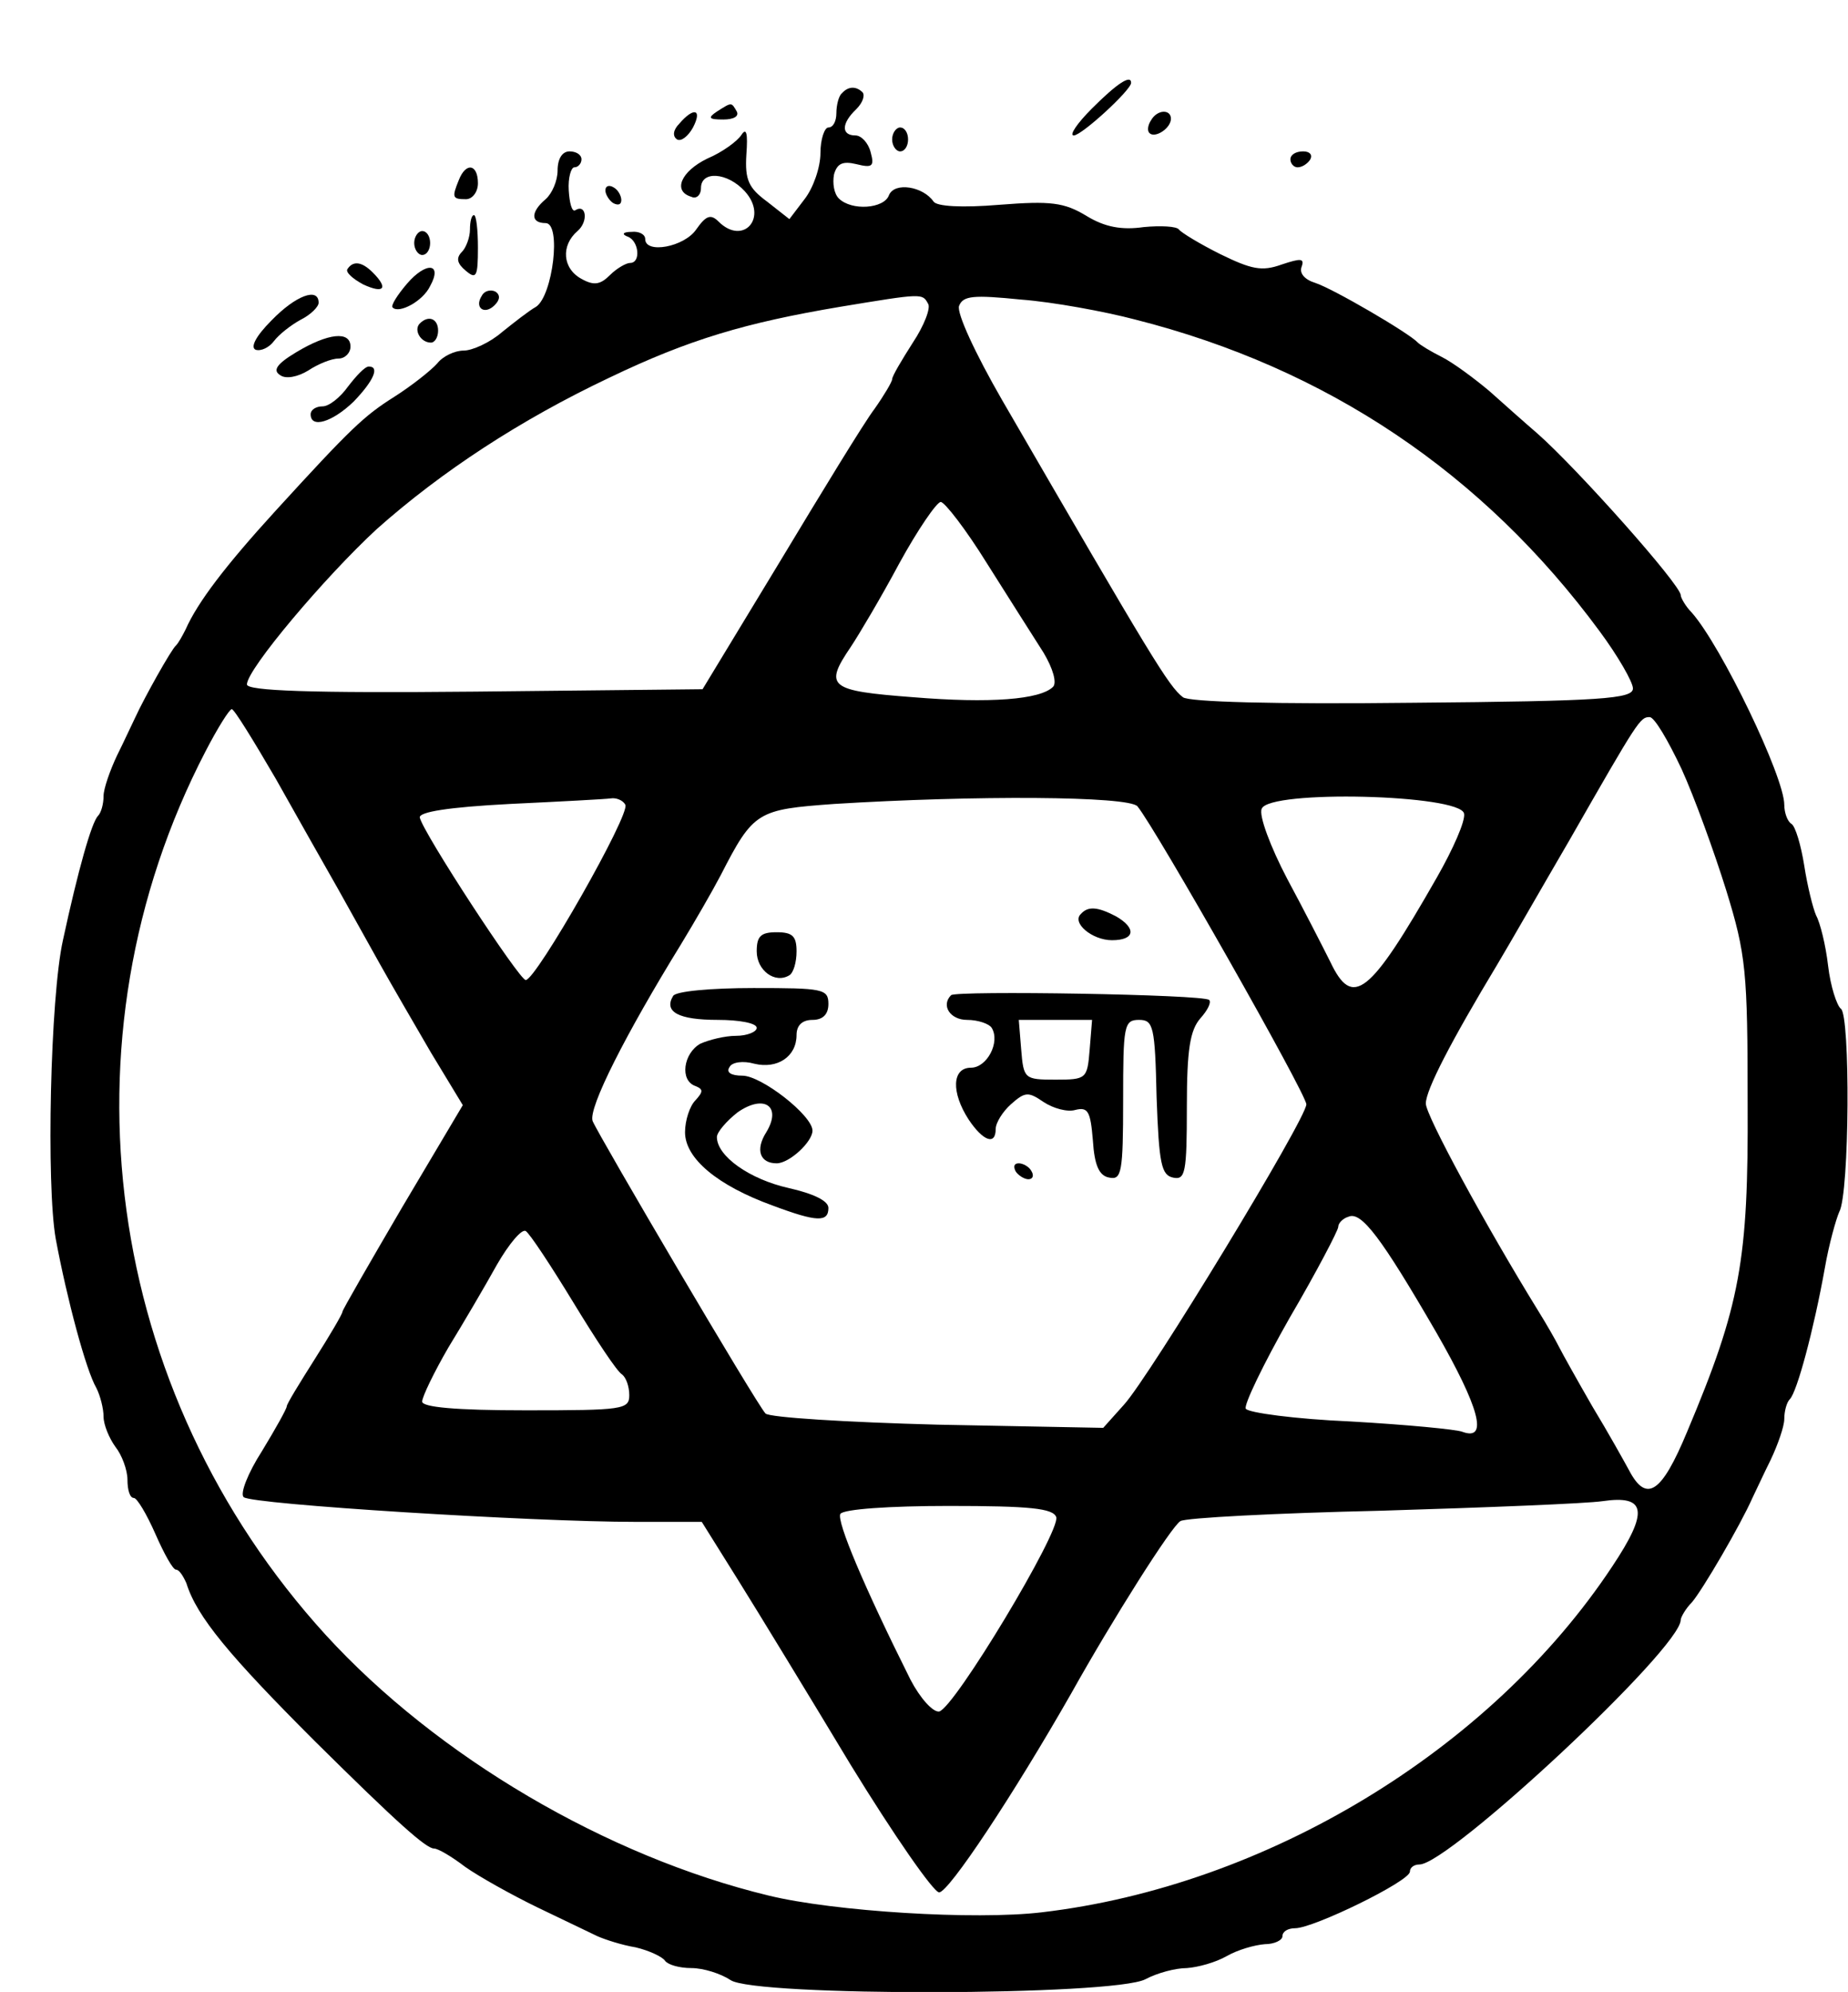 <?xml version="1.0" standalone="no"?>
<!DOCTYPE svg PUBLIC "-//W3C//DTD SVG 20010904//EN"
 "http://www.w3.org/TR/2001/REC-SVG-20010904/DTD/svg10.dtd">
<svg version="1.0" xmlns="http://www.w3.org/2000/svg"
 width="232pt" height="250pt" viewBox="0 0 232 250"
 preserveAspectRatio="xMidYMid meet">

<g transform="translate(0,250) scale(0.1,-0.1)"
fill="#000000" stroke="none">
<path d="M1371 2364 c-19 -19 -29 -34 -23 -34 10 0 72 57 72 66 0 11 -18 -1
-49 -32z"/>
<path d="M1057 2383 c-4 -3 -7 -15 -7 -25 0 -10 -4 -18 -10 -18 -5 0 -10 -15
-10 -32 0 -18 -9 -44 -20 -58 l-19 -25 -28 22 c-23 17 -28 27 -26 59 2 27 0
34 -6 25 -5 -8 -24 -22 -43 -30 -33 -16 -44 -41 -20 -48 6 -3 12 2 12 11 0 22
33 20 55 -4 30 -33 -2 -69 -33 -38 -10 10 -16 7 -28 -10 -15 -22 -64 -31 -64
-12 0 6 -8 10 -17 9 -11 0 -13 -3 -5 -6 14 -5 17 -33 3 -33 -5 0 -17 -7 -25
-15 -12 -12 -20 -14 -36 -5 -24 13 -26 42 -5 60 14 12 11 35 -3 26 -4 -2 -7 9
-8 25 -1 16 3 29 7 29 5 0 9 5 9 10 0 6 -7 10 -15 10 -9 0 -15 -9 -15 -24 0
-13 -7 -29 -15 -36 -19 -16 -19 -30 0 -30 20 0 9 -91 -12 -105 -9 -5 -28 -20
-43 -32 -15 -13 -37 -23 -48 -23 -11 0 -26 -7 -33 -16 -8 -9 -32 -28 -54 -42
-38 -24 -54 -39 -149 -143 -63 -69 -98 -115 -113 -149 -4 -8 -9 -17 -12 -20
-6 -5 -40 -66 -51 -90 -4 -8 -14 -30 -23 -48 -9 -19 -17 -42 -17 -51 0 -10 -3
-21 -7 -25 -8 -8 -25 -68 -44 -156 -16 -72 -21 -308 -9 -375 14 -75 38 -165
51 -187 5 -10 9 -26 9 -36 0 -10 7 -27 15 -38 8 -10 15 -29 15 -41 0 -13 3
-23 8 -23 4 0 16 -20 27 -45 11 -25 22 -45 26 -45 4 0 9 -8 13 -17 13 -42 54
-91 161 -198 104 -103 140 -135 150 -135 5 0 22 -10 39 -23 17 -12 58 -35 91
-51 33 -16 67 -32 75 -36 9 -4 30 -11 48 -14 17 -4 34 -12 37 -17 4 -5 18 -9
33 -9 15 0 37 -7 49 -15 30 -21 481 -20 521 1 15 8 38 14 52 14 14 1 36 7 50
15 14 8 35 14 48 15 12 0 22 5 22 10 0 6 7 10 16 10 23 0 144 59 144 71 0 5 5
9 12 9 37 0 328 271 328 307 0 3 6 14 14 22 13 15 61 97 76 131 4 8 14 30 23
48 9 19 17 42 17 51 0 10 3 21 7 25 9 9 30 87 44 165 5 29 14 61 18 70 13 23
14 248 2 255 -5 4 -13 28 -16 54 -3 26 -10 54 -15 63 -4 9 -11 37 -15 63 -4
25 -11 49 -16 52 -5 3 -9 14 -9 24 0 35 -79 199 -116 241 -8 8 -14 19 -14 22
0 13 -130 159 -180 203 -14 12 -41 36 -60 53 -19 16 -46 36 -60 43 -14 7 -27
15 -30 18 -11 12 -107 68 -129 75 -13 4 -20 12 -17 20 4 11 -1 11 -25 3 -25
-9 -38 -6 -77 13 -26 13 -49 27 -52 31 -3 4 -23 5 -44 3 -28 -4 -49 0 -72 14
-28 17 -45 19 -109 14 -48 -4 -79 -2 -83 4 -13 19 -49 25 -56 8 -6 -17 -47
-20 -63 -4 -6 6 -8 19 -6 30 4 14 11 17 28 13 20 -5 23 -3 18 15 -3 12 -12 21
-19 21 -18 0 -18 15 1 33 8 8 11 17 8 21 -8 8 -18 8 -26 -1z m108 -264 c4 -5
-5 -28 -19 -49 -14 -22 -26 -42 -26 -46 0 -3 -10 -20 -22 -37 -13 -17 -66
-104 -119 -192 l-97 -160 -286 -3 c-207 -2 -286 1 -286 9 0 19 98 135 163 195
81 72 180 137 292 190 100 48 171 69 290 89 103 17 103 17 110 4z m260 -20
c241 -61 437 -193 583 -391 23 -31 42 -64 42 -72 0 -13 -38 -16 -277 -18 -173
-2 -281 1 -288 7 -18 14 -38 47 -227 373 -34 59 -57 109 -54 118 5 13 18 14
78 8 40 -3 105 -15 143 -25z m-186 -306 c27 -43 59 -93 71 -112 12 -20 17 -38
12 -43 -16 -16 -79 -21 -176 -13 -105 8 -112 13 -78 63 10 15 38 62 61 105 23
42 47 77 52 77 5 0 32 -35 58 -77z m-893 -270 c27 -48 62 -110 78 -138 15 -27
39 -70 53 -95 14 -25 43 -75 64 -111 l40 -66 -76 -128 c-41 -70 -75 -129 -75
-131 0 -3 -16 -30 -35 -60 -19 -30 -35 -56 -35 -59 0 -3 -14 -28 -31 -56 -18
-28 -28 -54 -23 -58 10 -9 362 -31 492 -31 l83 0 45 -72 c25 -40 89 -145 142
-233 54 -88 104 -160 111 -160 12 0 93 122 166 250 52 93 126 210 137 216 6 4
119 10 252 13 132 4 258 9 278 12 55 8 58 -13 12 -82 -153 -231 -435 -401
-716 -434 -84 -10 -261 1 -343 21 -203 49 -416 174 -556 327 -278 305 -339
747 -151 1109 15 29 30 53 33 53 3 0 27 -39 55 -87z m1765 12 c16 -35 41 -104
56 -152 25 -81 27 -102 27 -268 1 -197 -9 -253 -76 -412 -32 -77 -51 -90 -73
-48 -6 11 -26 47 -46 80 -19 33 -38 67 -42 75 -4 8 -16 29 -26 45 -66 107
-141 245 -141 260 0 17 31 77 90 175 15 25 55 95 90 155 87 152 89 155 101
155 6 0 23 -29 40 -65z m-1326 -45 c7 -11 -112 -220 -125 -220 -8 0 -129 185
-133 204 -1 7 36 13 113 17 63 3 120 6 127 7 6 1 15 -2 18 -8z m643 -2 c23
-28 212 -361 212 -374 0 -18 -197 -342 -229 -377 l-26 -29 -208 4 c-114 3
-211 9 -216 14 -12 13 -209 348 -217 367 -6 16 42 110 111 222 17 28 39 66 50
87 41 80 46 82 142 89 177 11 370 10 381 -3z m410 -9 c2 -9 -14 -45 -34 -80
-85 -149 -106 -165 -134 -106 -9 18 -33 65 -54 104 -21 40 -36 80 -32 88 9 24
249 18 254 -6z m-35 -651 c54 -94 66 -137 33 -125 -7 3 -70 9 -140 13 -70 3
-129 11 -132 16 -3 4 22 56 55 114 34 58 61 110 61 114 0 5 6 11 13 13 16 7
41 -26 110 -145z m-1083 37 c28 -46 55 -87 61 -90 5 -4 9 -15 9 -26 0 -18 -8
-19 -130 -19 -89 0 -130 4 -130 11 0 6 15 37 33 68 19 31 46 77 61 104 15 26
31 45 36 42 5 -3 32 -44 60 -90z m606 -269 c6 -17 -128 -240 -147 -244 -8 -1
-24 17 -36 40 -58 116 -93 199 -88 208 4 6 62 10 136 10 102 0 131 -3 135 -14z"/>
<path d="M1357 1353 c-12 -11 14 -33 39 -33 29 0 31 15 5 30 -23 12 -35 13
-44 3z"/>
<path d="M950 1306 c0 -24 23 -41 41 -30 5 3 9 16 9 30 0 19 -5 24 -25 24 -20
0 -25 -5 -25 -24z"/>
<path d="M845 1250 c-12 -20 7 -30 56 -30 27 0 49 -4 49 -10 0 -5 -12 -10 -26
-10 -14 0 -34 -5 -45 -10 -21 -12 -26 -46 -6 -53 10 -4 10 -7 0 -18 -7 -7 -13
-25 -13 -40 0 -33 41 -67 110 -92 56 -21 70 -21 70 -3 0 9 -19 18 -50 25 -49
11 -90 40 -90 64 0 6 12 20 26 31 33 23 56 8 36 -25 -14 -22 -8 -39 13 -39 16
0 45 27 45 41 0 19 -64 69 -88 69 -14 0 -21 4 -16 11 3 6 17 8 31 4 29 -7 53
9 53 36 0 12 7 19 20 19 13 0 20 7 20 20 0 19 -7 20 -94 20 -53 0 -98 -4 -101
-10z"/>
<path d="M1194 1251 c-13 -13 -1 -31 20 -31 14 0 28 -5 31 -10 11 -18 -6 -50
-26 -50 -24 0 -25 -31 -3 -65 18 -27 34 -33 34 -12 0 8 9 22 19 31 18 16 22
16 41 3 12 -8 30 -13 40 -10 16 4 19 -2 22 -38 2 -32 8 -45 21 -47 15 -3 17 7
17 97 0 94 1 101 20 101 18 0 20 -8 22 -97 3 -84 6 -98 21 -101 15 -3 17 6 17
89 0 72 4 96 17 111 9 10 14 20 11 23 -6 7 -318 12 -324 6z m174 -68 c-3 -37
-4 -38 -43 -38 -39 0 -40 1 -43 38 l-3 37 46 0 46 0 -3 -37z"/>
<path d="M1275 1030 c3 -5 11 -10 16 -10 6 0 7 5 4 10 -3 6 -11 10 -16 10 -6
0 -7 -4 -4 -10z"/>
<path d="M900 2360 c-12 -8 -10 -10 8 -10 13 0 20 4 17 10 -7 12 -6 12 -25 0z"/>
<path d="M853 2345 c-8 -8 -9 -16 -3 -20 5 -3 14 4 20 15 12 23 1 26 -17 5z"/>
<path d="M1445 2349 c-4 -6 -5 -13 -2 -16 7 -7 27 6 27 18 0 12 -17 12 -25 -2z"/>
<path d="M1120 2325 c0 -8 5 -15 10 -15 6 0 10 7 10 15 0 8 -4 15 -10 15 -5 0
-10 -7 -10 -15z"/>
<path d="M1620 2300 c0 -5 4 -10 9 -10 6 0 13 5 16 10 3 6 -1 10 -9 10 -9 0
-16 -4 -16 -10z"/>
<path d="M576 2274 c-9 -22 -8 -24 9 -24 8 0 15 9 15 20 0 24 -15 27 -24 4z"/>
<path d="M760 2261 c0 -5 5 -13 10 -16 6 -3 10 -2 10 4 0 5 -4 13 -10 16 -5 3
-10 2 -10 -4z"/>
<path d="M590 2212 c0 -10 -5 -23 -10 -28 -8 -8 -6 -15 5 -24 13 -11 15 -7 15
29 0 22 -2 41 -5 41 -3 0 -5 -8 -5 -18z"/>
<path d="M520 2195 c0 -8 5 -15 10 -15 6 0 10 7 10 15 0 8 -4 15 -10 15 -5 0
-10 -7 -10 -15z"/>
<path d="M436 2162 c-2 -4 7 -12 20 -19 26 -12 32 -5 12 15 -14 14 -25 15 -32
4z"/>
<path d="M511 2144 c-12 -14 -21 -28 -18 -30 8 -8 38 8 47 27 16 29 -5 31 -29
3z"/>
<path d="M605 2129 c-10 -15 3 -25 16 -12 7 7 7 13 1 17 -6 3 -14 1 -17 -5z"/>
<path d="M341 2098 c-20 -20 -27 -34 -20 -37 7 -2 17 3 23 11 6 8 21 20 34 27
12 6 22 16 22 21 0 20 -29 9 -59 -22z"/>
<path d="M527 2094 c-8 -8 1 -24 14 -24 5 0 9 7 9 15 0 15 -12 20 -23 9z"/>
<path d="M372 2058 c-25 -15 -30 -23 -20 -29 7 -5 22 -2 35 6 12 8 29 15 38
15 8 0 15 7 15 15 0 20 -28 17 -68 -7z"/>
<path d="M437 2015 c-10 -14 -24 -25 -32 -25 -8 0 -15 -4 -15 -10 0 -18 27
-10 54 16 25 26 33 44 19 44 -5 0 -16 -12 -26 -25z"/>
</g>
</svg>
